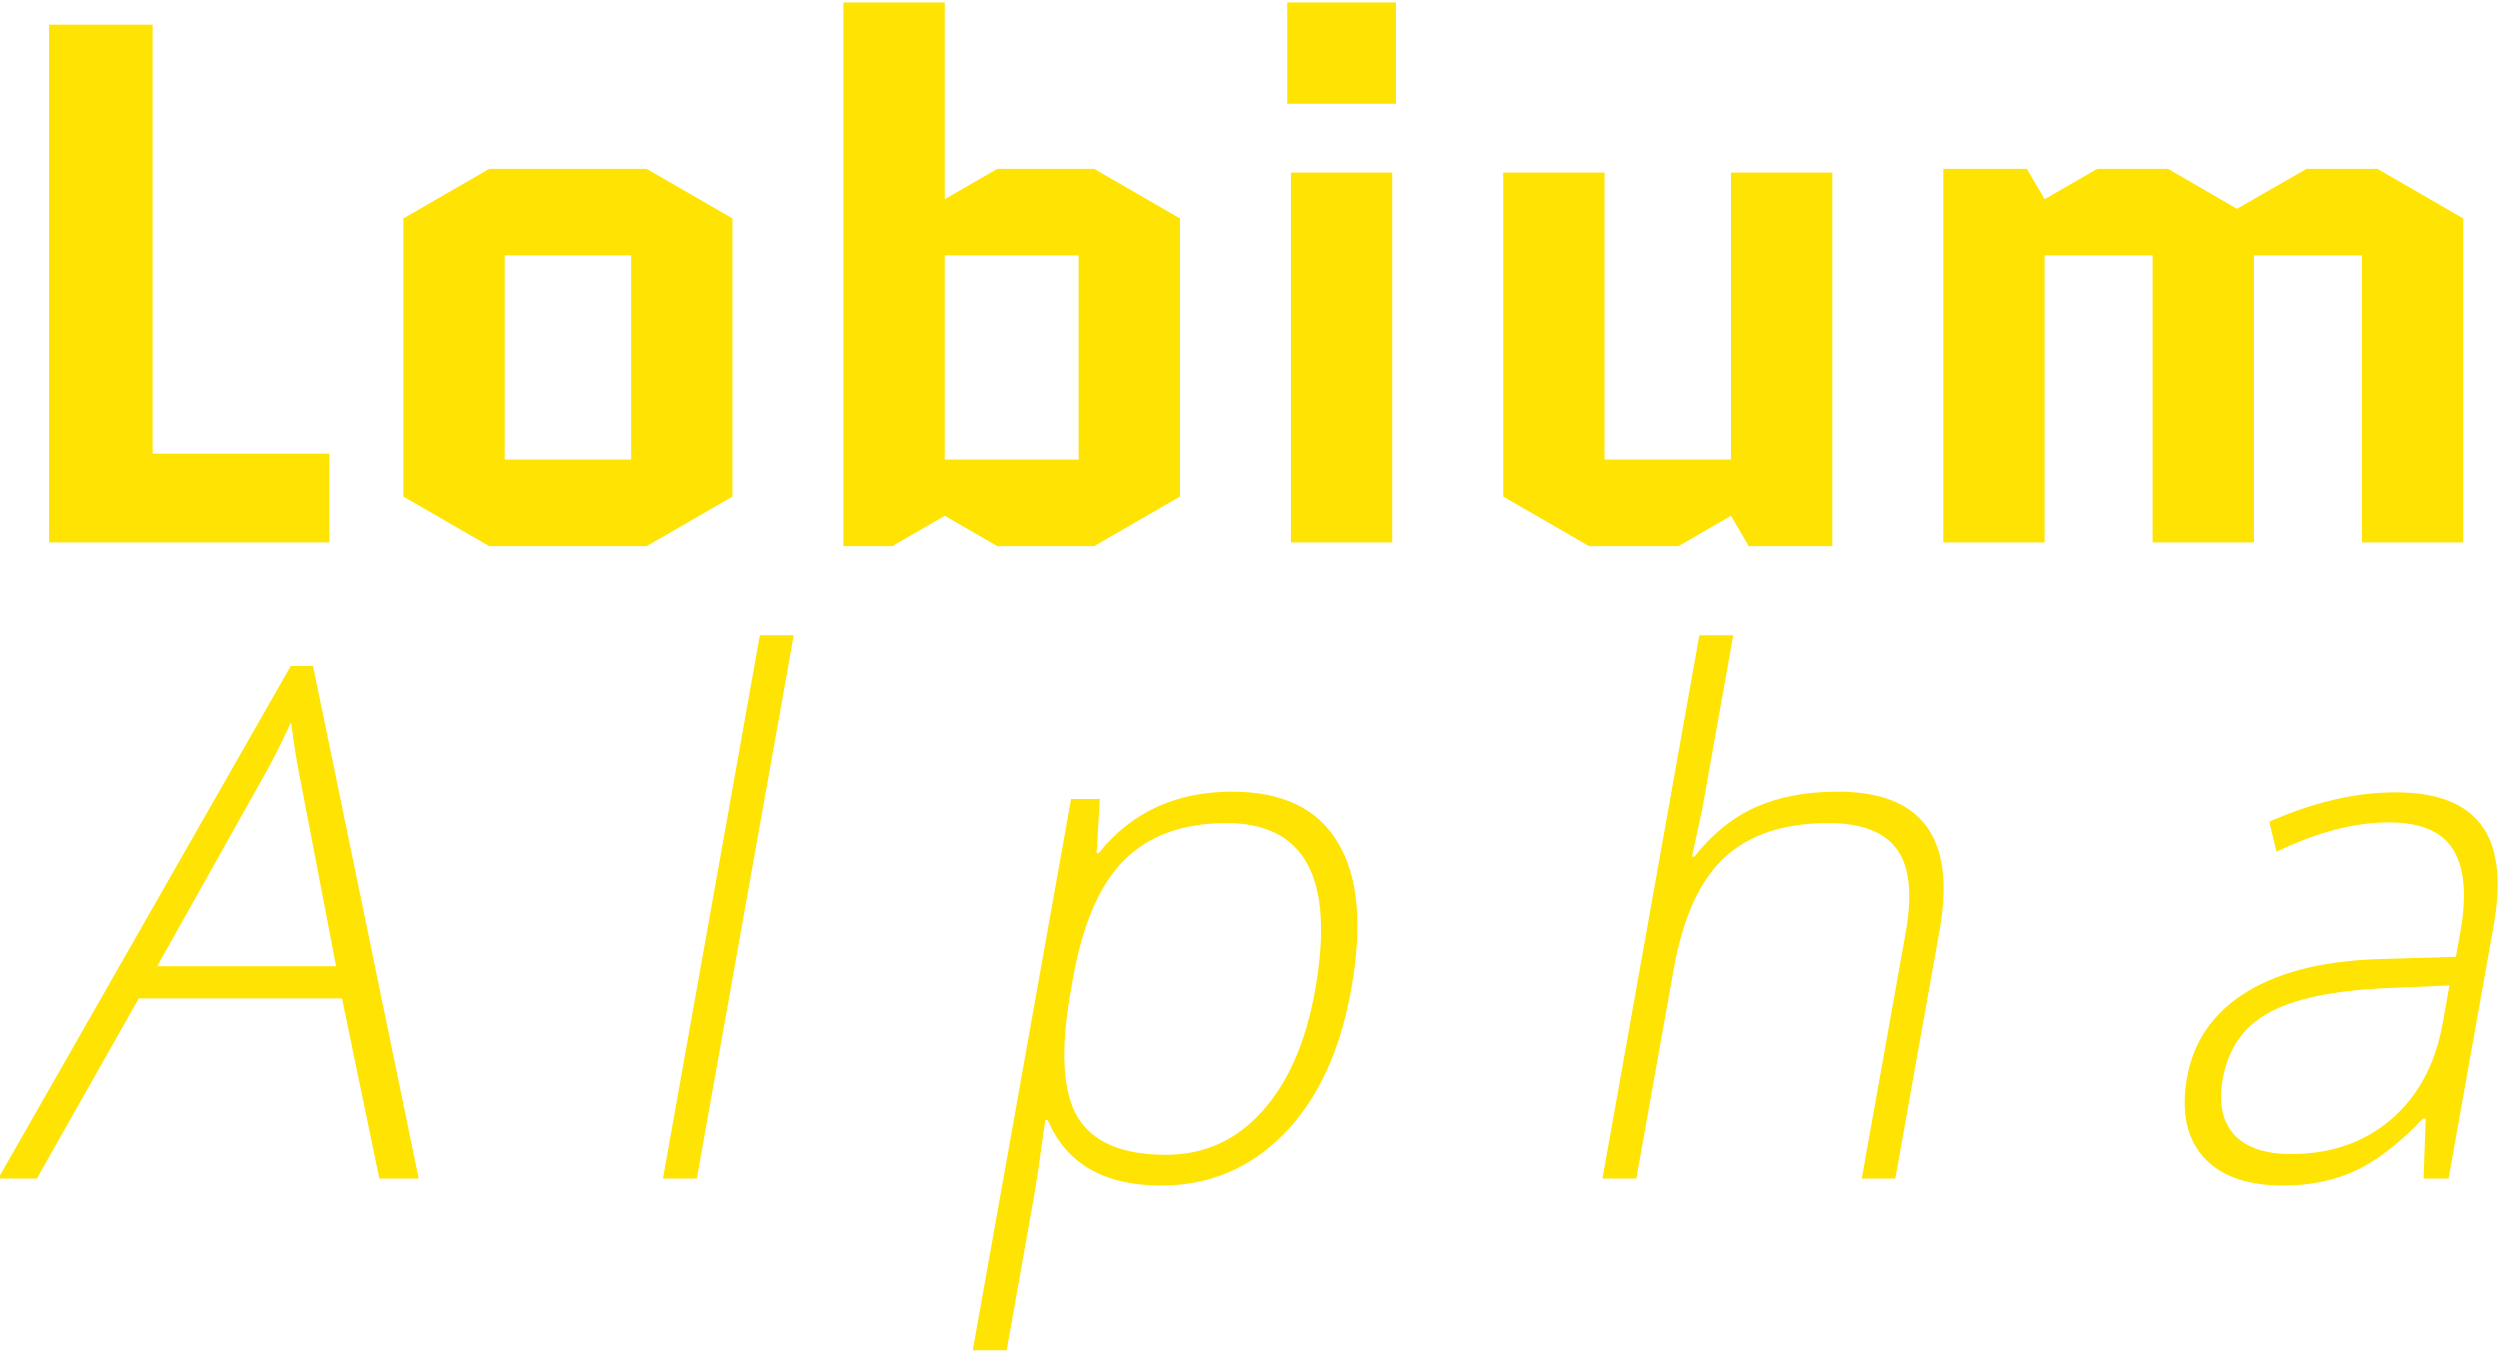 <svg xmlns="http://www.w3.org/2000/svg" viewBox="0 0 507 274" width="507" height="274">
	<style>
		tspan { white-space:pre }
	</style>
	<path fill="#ffe302" d="M9.95 110L66.8 110L66.8 92L30.95 92L30.95 5L9.95 5ZM148.55 100.7L148.55 44.3L131.15 34.25L99.2 34.25L81.8 44.3L81.8 100.7L99.2 110.75L131.15 110.75ZM102.35 51.8L128 51.8L128 93.2L102.35 93.2ZM202.25 34.25L191.6 40.4L191.6 0.5L171.05 0.5L171.05 110.75L180.95 110.75L191.6 104.6L202.25 110.75L221.9 110.75L239.3 100.7L239.3 44.3L221.9 34.25ZM191.6 51.8L218.75 51.8L218.75 93.2L191.6 93.2ZM282.35 35L261.8 35L261.8 110L282.35 110ZM261.05 21.05L283.1 21.05L283.1 0.5L261.05 0.5ZM304.85 100.7L322.25 110.75L340.4 110.75L351.05 104.6L354.65 110.75L371.6 110.75L371.6 35L351.05 35L351.05 93.2L325.4 93.2L325.4 35L304.85 35ZM499.55 44.3L482.15 34.25L467.75 34.25L453.65 42.35L439.7 34.25L425.3 34.25L414.65 40.4L411.05 34.25L394.1 34.25L394.1 110L414.65 110L414.65 51.8L436.55 51.8L436.55 110L457.1 110L457.1 51.8L479 51.8L479 110L499.55 110ZM76.93 239L69.36 202.47L28.15 202.47L7.48 239L-0.36 239L58.97 135.06L63.48 135.06L84.91 239L76.93 239ZM52.73 158.78L31.87 195.95L68.16 195.95L61.01 158.64Q60.06 154.25 59.02 146.46Q55.93 153.26 52.73 158.78ZM160.97 128.83L141.32 239L134.45 239L154.1 128.83L160.97 128.83ZM235.5 240.42Q218.08 240.42 212.48 227.11L211.99 227.11L211.14 233.05Q210.48 238.29 209.37 244.52L204.15 273.83L197.28 273.83L217.21 162.04L223.04 162.04L222.4 173.01L222.82 173.01Q232.81 160.55 249.88 160.55Q265.14 160.55 271.29 170.82Q277.52 181.01 274.04 200.56Q270.66 219.53 260.32 230.01Q250.07 240.42 235.5 240.42ZM236.47 234.19Q248.06 234.19 255.94 225.41Q263.89 216.63 266.7 200.84Q272.75 166.92 248.74 166.92Q235.56 166.92 228.06 174.36Q220.57 181.72 217.59 198.43L217.19 200.7Q213.97 218.75 218.49 226.47Q223.08 234.19 236.47 234.19ZM384.37 239L377.57 239L386.48 189.09Q388.55 177.47 384.69 172.23Q380.85 166.92 370.79 166.92Q357.26 166.92 349.7 173.93Q342.22 180.87 339.43 196.52L331.85 239L324.98 239L344.63 128.83L351.5 128.83L345.25 163.88L343.14 173.72L343.63 173.72Q349.1 166.78 356.11 163.67Q363.12 160.55 372.69 160.55Q398.36 160.55 393.35 188.66L384.37 239ZM496.57 239L491.5 239L491.94 226.82L491.39 226.82Q484.37 234.26 477.78 237.37Q471.27 240.42 463.08 240.42Q451.98 240.42 446.84 234.61Q441.7 228.8 443.53 218.54Q445.54 207.28 455.81 201.05Q466.15 194.82 483.63 194.47L498.06 194.04L498.97 188.94Q500.93 177.97 497.56 172.38Q494.18 166.78 484.47 166.78Q473.99 166.78 461.69 172.73L460.21 166.64Q473.69 160.69 485.83 160.69Q498.25 160.69 503.18 167.28Q508.18 173.86 505.7 187.81L496.57 239ZM464.63 234.04Q476.71 234.04 484.9 227.03Q493.17 219.95 495.4 207.42L496.75 199.85L483.47 200.41Q467.44 201.19 459.87 205.51Q452.38 209.76 450.77 218.82Q449.48 226.04 453.06 230.08Q456.72 234.04 464.63 234.04Z" />
</svg>